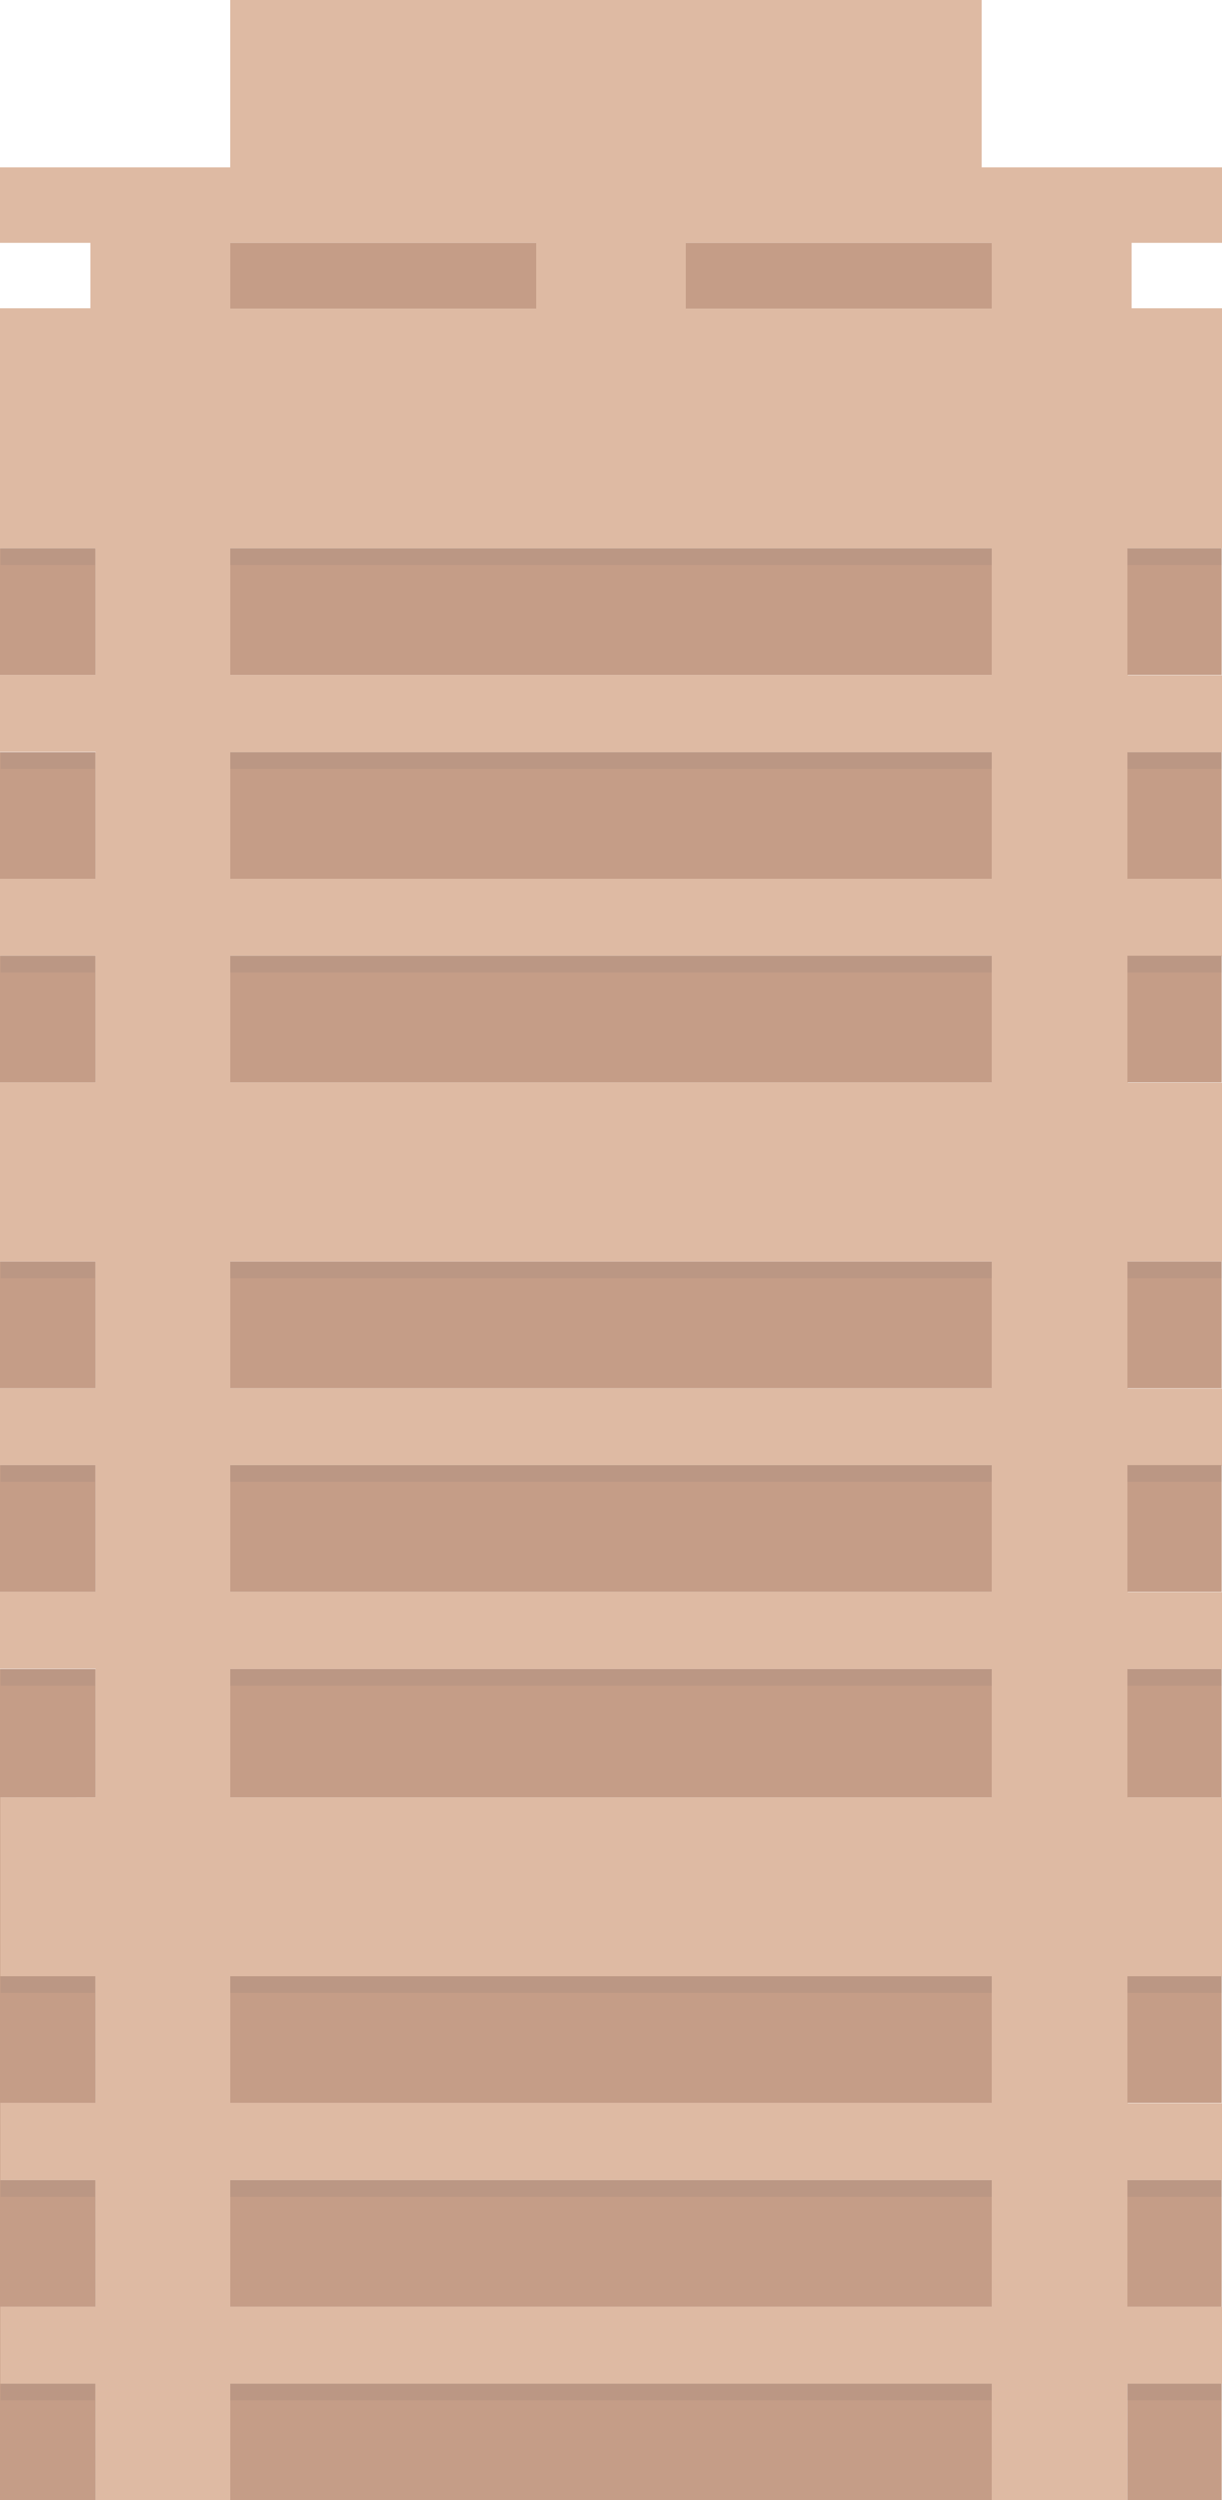 <?xml version="1.0" encoding="utf-8"?>
<!-- Generator: Adobe Illustrator 19.0.0, SVG Export Plug-In . SVG Version: 6.00 Build 0)  -->
<svg version="1.1" id="Layer_1" xmlns="http://www.w3.org/2000/svg" xmlns:xlink="http://www.w3.org/1999/xlink" x="0px" y="0px"
	 viewBox="-303 -79.6 351.4 718.6" style="enable-background:new -303 -79.6 351.4 718.6;" xml:space="preserve">
<style type="text/css">
	.st0{fill:#DEBAA3;}
	.st1{fill:#C59D87;}
	.st2{opacity:8.000000e-02;fill:#4A4B6B;enable-background:new    ;}
</style>
<g id="XMLID_447_">
	<g id="XMLID_448_">
		<path id="XMLID_504_" class="st0" d="M48.4,488.4V437H21.3v-36.9h27.1V378H21.3v-36.4h27.1v-22.1H21.3V283h27.1v-51.4H21.3v-36.4
			h27.1V173H21.3v-36.4h27.1v-22.1H21.3V78h27.1V9h-26V-9.8h26v-21.7h-69.1v-48.1h-216.1v48.1H-303v21.7h26V9h-26v69h27.5v36.4H-303
			v22.1h27.5V173H-303v22.1h27.5v36.4H-303V283h27.5v36.4H-303v22.1h27.5v36.4H-303V400h27.5v37H-303v51.4h27.5v36.4H-303V547h27.5
			v36.4H-303v22.1h27.5V639h38.7v-33.5h219V639h39v-33.5h27.2v-22.1H21.3V547h27.1v-22.1H21.3v-36.4L48.4,488.4L48.4,488.4z
			 M-105.8-9.8h88V9.1h-88V-9.8z M-236.8-9.8h88V9.1h-88V-9.8z M-236.8,78h219v36.4h-219V78z M-236.8,136.6h219V173h-219V136.6z
			 M-236.8,195.1h219v36.4h-219V195.1z M-236.8,283h219v36.4h-219V283z M-236.8,341.5h219v36.4h-219V341.5z M-17.8,583.4h-219V547
			h219V583.4z M-17.8,524.8h-219v-36.4h219V524.8z M-17.8,437h-219v-36.9h219V437L-17.8,437z"/>
		<g id="XMLID_476_">
			<g id="XMLID_477_">
				<path id="XMLID_503_" class="st1" d="M-303,78h27.5v36.4H-303V78z"/>
				<path id="XMLID_502_" class="st1" d="M-303,136.6h27.5V173H-303V136.6z"/>
				<path id="XMLID_501_" class="st1" d="M-303,195.1h27.5v36.4H-303V195.1z"/>
				<path id="XMLID_500_" class="st1" d="M-303,283h27.5v36.4H-303V283z"/>
				<path id="XMLID_499_" class="st1" d="M-303,341.5h27.5v36.4H-303V341.5z"/>
				<path id="XMLID_498_" class="st1" d="M-303,400.1h27.5V437h-27.4v51.4h27.4v36.4h-27.4V547h27.4v36.4h-27.4v22.1h27.4V639H-303
					V400.1z"/>
				<path id="XMLID_497_" class="st1" d="M-236.8,78h219v36.4h-219V78z"/>
				<path id="XMLID_496_" class="st1" d="M-236.8,136.6h219V173h-219V136.6z"/>
				<path id="XMLID_495_" class="st1" d="M-236.8,195.1h219v36.4h-219V195.1z"/>
				<path id="XMLID_494_" class="st1" d="M-236.8,283h219v36.4h-219V283z"/>
				<path id="XMLID_493_" class="st1" d="M-236.8,341.5h219v36.4h-219V341.5z"/>
				<path id="XMLID_492_" class="st1" d="M-236.8,400.1h219V437h-219V400.1z"/>
				<path id="XMLID_491_" class="st1" d="M-236.8,488.4h219v36.4h-219V488.4z"/>
				<path id="XMLID_490_" class="st1" d="M-236.8,547h219v36.4h-219V547z"/>
				<path id="XMLID_489_" class="st1" d="M-236.8,605.5h219V639h-219V605.5z"/>
				<path id="XMLID_488_" class="st1" d="M21.2,78h27.1v36.4H21.2V78z"/>
				<path id="XMLID_487_" class="st1" d="M21.2,136.6h27.1V173H21.2V136.6z"/>
				<path id="XMLID_486_" class="st1" d="M21.2,195.1h27.1v36.4H21.2V195.1z"/>
				<path id="XMLID_485_" class="st1" d="M21.2,283h27.1v36.4H21.2V283z"/>
				<path id="XMLID_484_" class="st1" d="M21.2,341.5h27.1v36.4H21.2V341.5z"/>
				<path id="XMLID_483_" class="st1" d="M21.2,400.1h27.1V437H21.2V400.1z"/>
				<path id="XMLID_482_" class="st1" d="M21.2,488.4h27.1v36.4H21.2V488.4z"/>
				<path id="XMLID_481_" class="st1" d="M21.2,547h27.1v36.4H21.2V547z"/>
				<path id="XMLID_480_" class="st1" d="M21.2,605.5h27.1V639H21.2V605.5z"/>
				<path id="XMLID_479_" class="st1" d="M-236.8-9.8h88V9.1h-88V-9.8z"/>
				<path id="XMLID_478_" class="st1" d="M-105.8-9.8h88V9.1h-88V-9.8z"/>
			</g>
		</g>
		<path id="XMLID_475_" class="st2" d="M-236.8,78h219v4.8h-219V78z"/>
		<path id="XMLID_474_" class="st2" d="M21.2,78h27.1v4.8H21.2V78z"/>
		<path id="XMLID_473_" class="st2" d="M-302.8,78h27.1v4.8h-27.1L-302.8,78L-302.8,78z"/>
		<path id="XMLID_472_" class="st2" d="M-236.8,136.6h219v4.8h-219V136.6z"/>
		<path id="XMLID_471_" class="st2" d="M21.2,136.6h27.1v4.8H21.2V136.6z"/>
		<path id="XMLID_470_" class="st2" d="M-302.8,136.6h27.1v4.8h-27.1L-302.8,136.6L-302.8,136.6z"/>
		<path id="XMLID_469_" class="st2" d="M-236.8,195.1h219v4.8h-219V195.1z"/>
		<path id="XMLID_468_" class="st2" d="M21.2,195.1h27.1v4.8H21.2V195.1z"/>
		<path id="XMLID_467_" class="st2" d="M-302.8,195.1h27.1v4.8h-27.1L-302.8,195.1L-302.8,195.1z"/>
		<path id="XMLID_466_" class="st2" d="M-236.8,283h219v4.8h-219V283z"/>
		<path id="XMLID_465_" class="st2" d="M21.2,283h27.1v4.8H21.2V283z"/>
		<path id="XMLID_464_" class="st2" d="M-302.8,283h27.1v4.8h-27.1L-302.8,283L-302.8,283z"/>
		<path id="XMLID_463_" class="st2" d="M-236.8,341.5h219v4.8h-219V341.5z"/>
		<path id="XMLID_462_" class="st2" d="M21.2,341.5h27.1v4.8H21.2V341.5z"/>
		<path id="XMLID_461_" class="st2" d="M-302.8,341.5h27.1v4.8h-27.1L-302.8,341.5L-302.8,341.5z"/>
		<path id="XMLID_460_" class="st2" d="M-236.8,400.1h219v4.8h-219V400.1z"/>
		<path id="XMLID_459_" class="st2" d="M21.2,400.1h27.1v4.8H21.2V400.1z"/>
		<path id="XMLID_458_" class="st2" d="M-302.8,400.1h27.1v4.8h-27.1L-302.8,400.1L-302.8,400.1z"/>
		<path id="XMLID_457_" class="st2" d="M-236.8,488.4h219v4.8h-219V488.4z"/>
		<path id="XMLID_456_" class="st2" d="M21.2,488.4h27.1v4.8H21.2V488.4z"/>
		<path id="XMLID_455_" class="st2" d="M-302.8,488.4h27.1v4.8h-27.1L-302.8,488.4L-302.8,488.4z"/>
		<path id="XMLID_454_" class="st2" d="M-236.8,547h219v4.8h-219V547z"/>
		<path id="XMLID_453_" class="st2" d="M21.2,547h27.1v4.8H21.2V547z"/>
		<path id="XMLID_452_" class="st2" d="M-302.8,547h27.1v4.8h-27.1L-302.8,547L-302.8,547z"/>
		<path id="XMLID_451_" class="st2" d="M-236.8,605.5h219v4.8h-219V605.5z"/>
		<path id="XMLID_450_" class="st2" d="M21.2,605.5h27.1v4.8H21.2V605.5z"/>
		<path id="XMLID_449_" class="st2" d="M-302.8,605.5h27.1v4.8h-27.1L-302.8,605.5L-302.8,605.5z"/>
	</g>
</g>
</svg>
